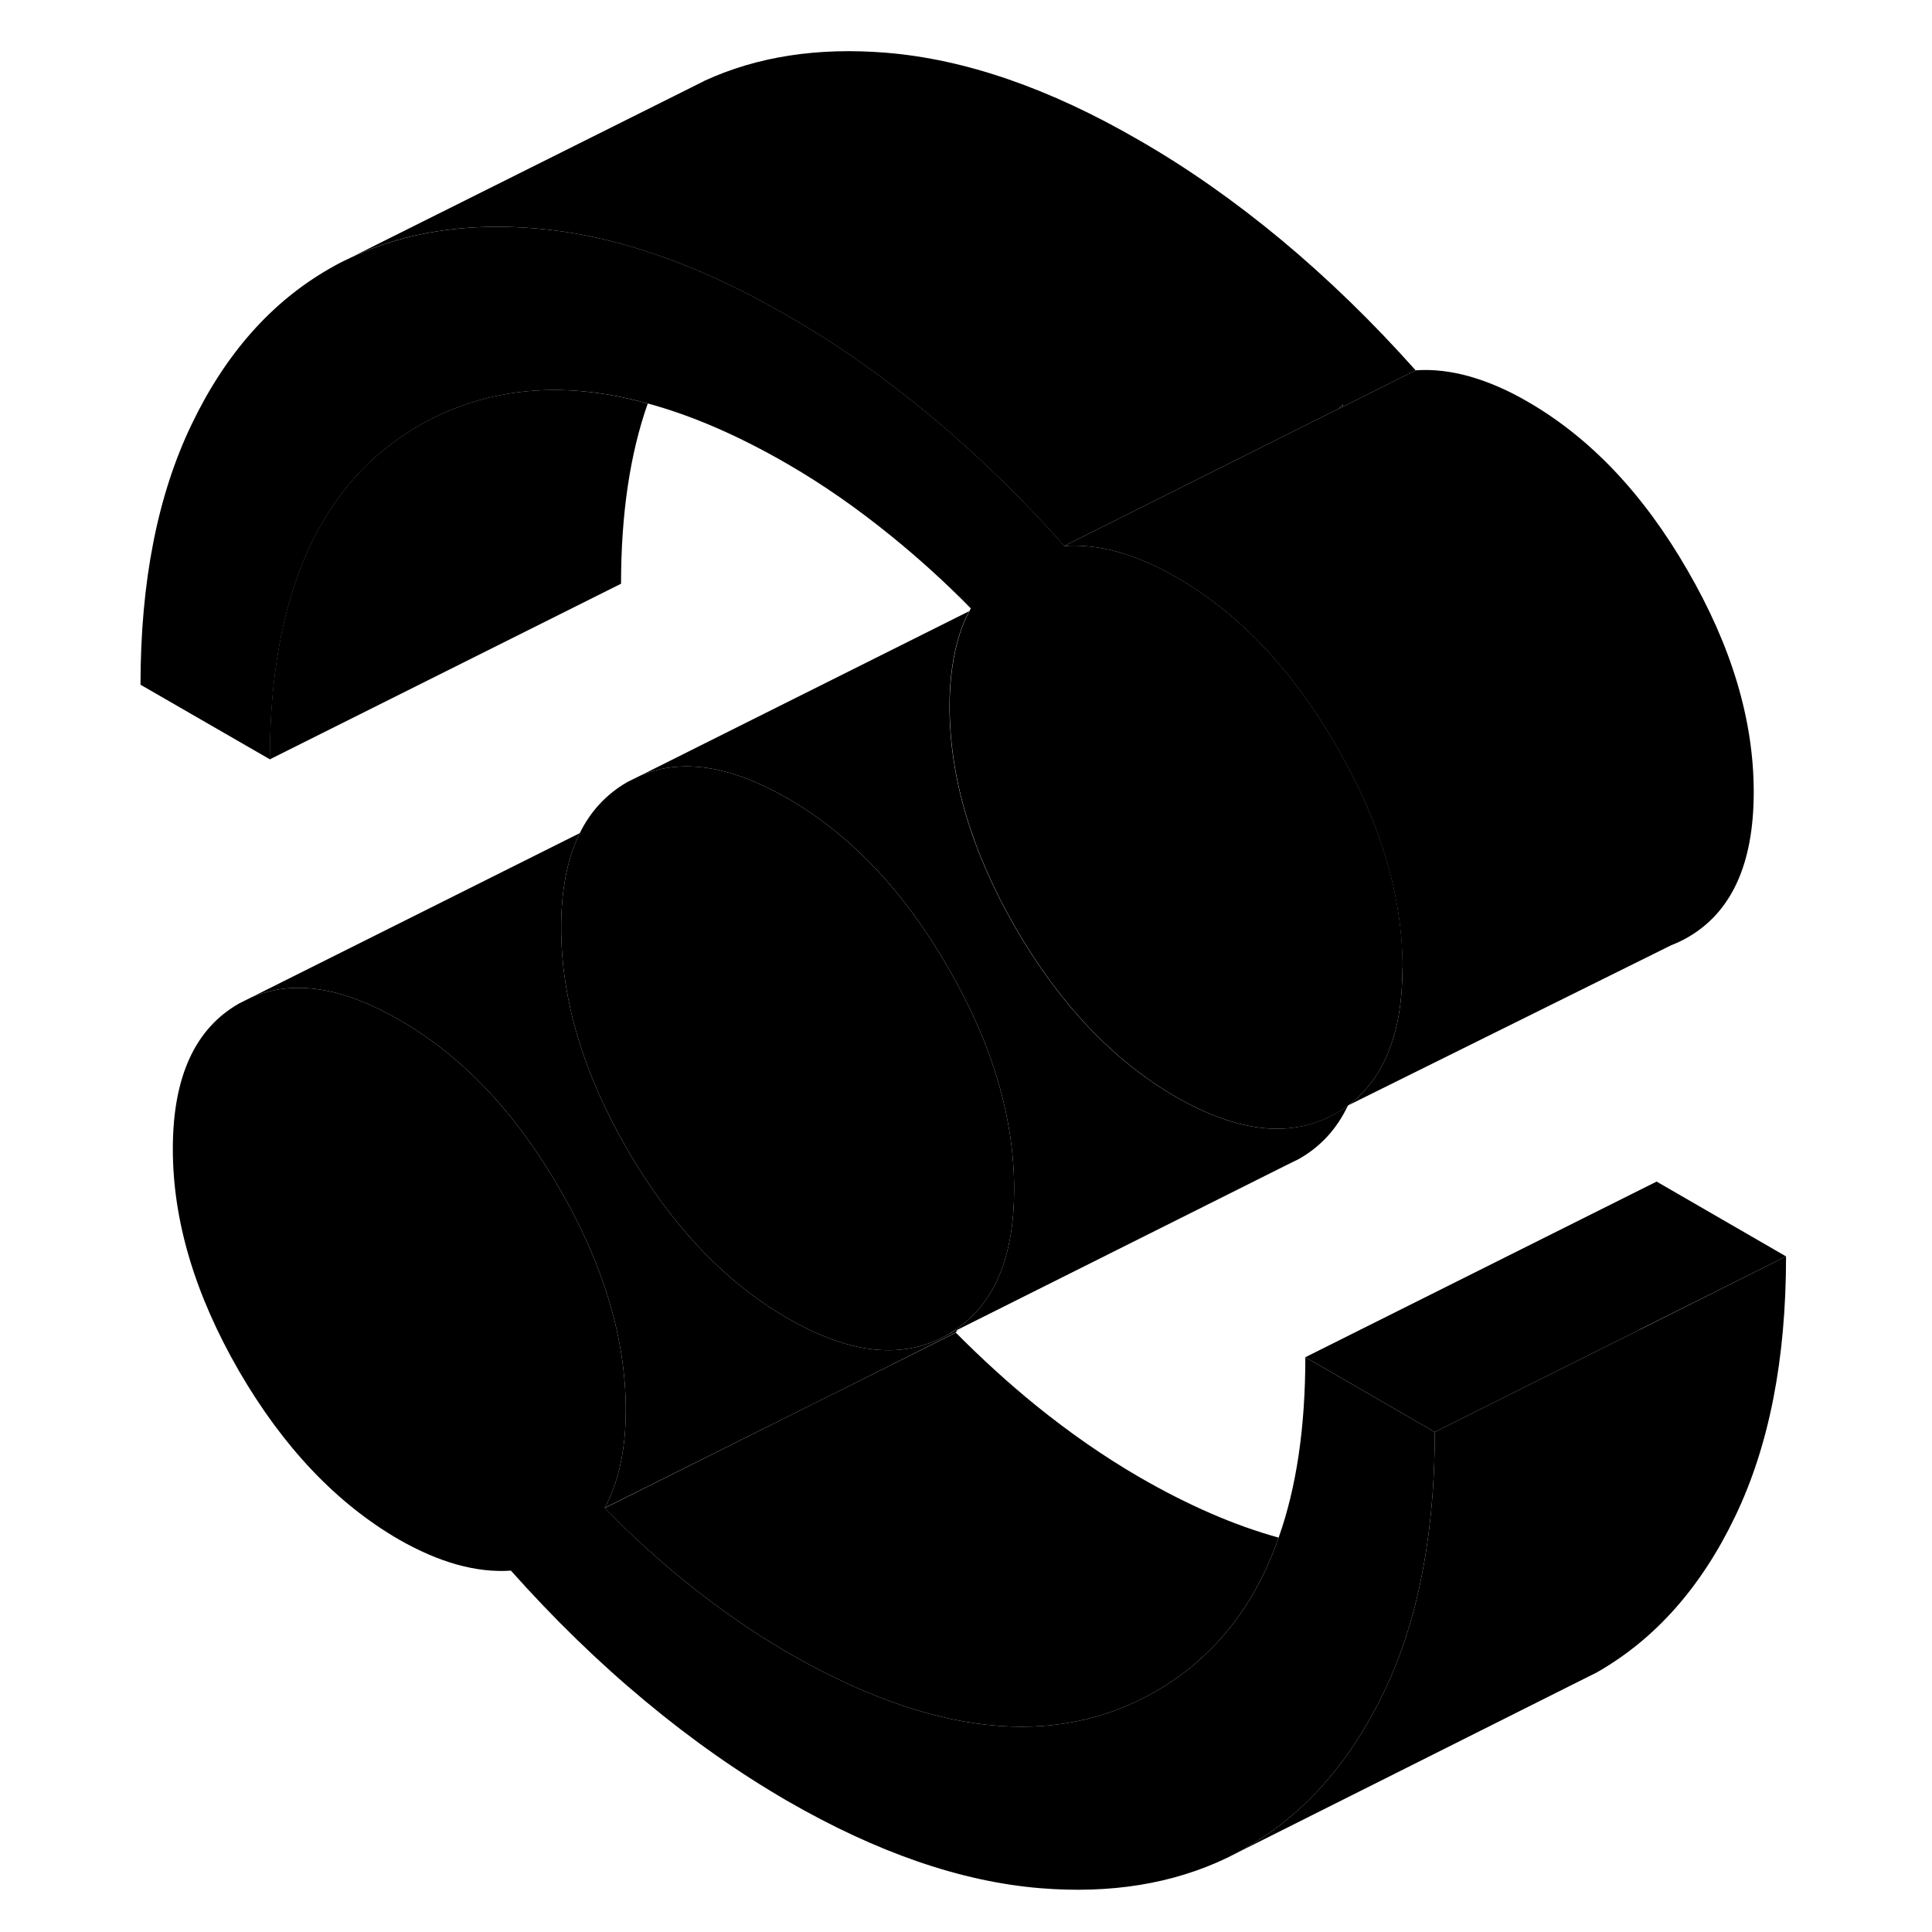 <svg width="48" height="48" viewBox="0 0 98 110" xmlns="http://www.w3.org/2000/svg" stroke-width="1px"
     stroke-linecap="round" stroke-linejoin="round">
    <path d="M75.69 81.535C75.69 83.845 75.54 85.995 75.24 88.015C74.78 91.125 73.97 93.905 72.79 96.345C72.62 96.705 72.44 97.065 72.25 97.405C70.38 100.895 67.93 103.505 64.91 105.225C64.57 105.415 64.22 105.605 63.87 105.775C60.79 107.255 57.24 107.835 53.22 107.505C48.73 107.135 43.94 105.485 38.84 102.545C36.08 100.945 33.38 99.055 30.74 96.855C28.1 94.665 25.55 92.185 23.09 89.425C22.11 89.495 21.08 89.375 20 89.075C18.93 88.775 17.84 88.295 16.73 87.665C13.17 85.605 10.13 82.405 7.61 78.065C5.1 73.715 3.84 69.505 3.84 65.415C3.84 61.325 5.1 58.565 7.61 57.135L8.25 56.815C10.64 55.755 13.46 56.175 16.73 58.065C20.3 60.115 23.34 63.315 25.85 67.665C28.37 72.005 29.63 76.225 29.63 80.305C29.63 81.855 29.43 83.245 29.03 84.455C28.86 84.955 28.66 85.425 28.43 85.855C29.9 87.375 31.4 88.735 32.95 89.995C34.91 91.585 36.88 92.945 38.84 94.085C47.07 98.835 54.04 99.585 59.76 96.325C60.72 95.775 61.6 95.145 62.4 94.405C64.35 92.655 65.82 90.355 66.8 87.545C67.82 84.675 68.32 81.245 68.32 77.275L75.69 81.535Z" class="pr-icon-iso-solid-stroke" stroke-linejoin="round"/>
    <path d="M51.74 67.705C51.74 71.455 50.68 74.085 48.57 75.585C48.49 75.655 48.41 75.705 48.32 75.755C48.2 75.845 48.08 75.915 47.96 75.985C47.93 76.005 47.9 76.025 47.86 76.045C47.66 76.145 47.45 76.255 47.24 76.345C44.87 77.355 42.07 76.925 38.84 75.055C35.28 72.995 32.24 69.795 29.72 65.455C27.21 61.115 25.95 56.895 25.95 52.815C25.95 50.725 26.28 48.985 26.94 47.585C26.96 47.535 26.98 47.485 27.01 47.435C27.63 46.175 28.54 45.205 29.72 44.525L30.51 44.135C32.87 43.165 35.65 43.615 38.84 45.455C42.41 47.515 45.45 50.715 47.96 55.055C50.48 59.395 51.74 63.615 51.74 67.705Z" class="pr-icon-iso-solid-stroke" stroke-linejoin="round"/>
    <path d="M73.85 55.095C73.85 58.795 72.82 61.405 70.76 62.935C70.55 63.105 70.32 63.245 70.08 63.385C67.57 64.815 64.53 64.505 60.96 62.455C57.4 60.395 54.36 57.195 51.84 52.855C49.33 48.505 48.07 44.295 48.07 40.205C48.07 38.655 48.27 37.275 48.66 36.055C48.79 35.645 48.95 35.265 49.14 34.905C49.15 34.865 49.17 34.835 49.2 34.795C49.22 34.735 49.24 34.685 49.28 34.645C47.81 33.145 46.29 31.775 44.75 30.525C42.78 28.925 40.82 27.565 38.85 26.425C36.05 24.805 33.4 23.655 30.89 22.975C27.87 22.135 25.06 21.985 22.46 22.505C20.87 22.815 19.37 23.375 17.94 24.185C12.23 27.445 9.37 33.795 9.37 43.235L2 38.985C2 33.135 2.97 28.195 4.91 24.165C6.84 20.135 9.47 17.175 12.78 15.285C13.14 15.075 13.5 14.885 13.88 14.715L14 14.655C17.04 13.225 20.54 12.675 24.48 13.005C24.8 13.035 25.12 13.065 25.45 13.105C28.59 13.485 31.87 14.485 35.3 16.105C36.47 16.655 37.65 17.285 38.85 17.975C41.62 19.565 44.32 21.465 46.96 23.655C49.6 25.855 52.15 28.325 54.61 31.085C55.59 31.015 56.62 31.135 57.69 31.435C58.77 31.745 59.86 32.215 60.96 32.855C64.53 34.905 67.57 38.105 70.08 42.455C72.6 46.795 73.86 51.005 73.86 55.095H73.85Z" class="pr-icon-iso-solid-stroke" stroke-linejoin="round"/>
    <path d="M70.24 23.264L70.45 23.164V23.024C70.37 23.104 70.3 23.184 70.24 23.264Z" class="pr-icon-iso-solid-stroke" stroke-linejoin="round"/>
    <path d="M95.69 71.534L87.36 75.694V75.704L75.69 81.534L68.32 77.274L88.32 67.274L95.69 71.534Z" class="pr-icon-iso-solid-stroke" stroke-linejoin="round"/>
    <path d="M95.69 71.534C95.69 77.384 94.73 82.314 92.79 86.344C90.86 90.374 88.23 93.334 84.91 95.224L83.35 96.004L63.87 105.774C64.22 105.604 64.57 105.414 64.91 105.224C67.93 103.504 70.38 100.894 72.25 97.404C72.44 97.064 72.62 96.704 72.79 96.344C73.97 93.904 74.78 91.124 75.24 88.014C75.54 85.994 75.69 83.844 75.69 81.534L87.36 75.704L95.69 71.534Z" class="pr-icon-iso-solid-stroke" stroke-linejoin="round"/>
    <path d="M66.8 87.545C65.82 90.355 64.35 92.655 62.4 94.405C61.6 95.145 60.72 95.775 59.76 96.325C54.04 99.585 47.07 98.835 38.84 94.085C36.88 92.945 34.91 91.585 32.95 89.995C31.4 88.735 29.9 87.375 28.43 85.865L41.43 79.365H41.44L48.42 75.875C49.9 77.365 51.4 78.735 52.95 79.995C54.91 81.585 56.88 82.945 58.84 84.085C61.64 85.705 64.29 86.855 66.8 87.545Z" class="pr-icon-iso-solid-stroke" stroke-linejoin="round"/>
    <path d="M48.51 75.715C48.48 75.775 48.46 75.815 48.42 75.865L41.44 79.365H41.43L28.43 85.855C28.66 85.425 28.86 84.955 29.03 84.455C29.43 83.245 29.63 81.855 29.63 80.305C29.63 76.225 28.37 72.005 25.85 67.665C23.34 63.315 20.3 60.115 16.73 58.065C13.46 56.175 10.64 55.755 8.25 56.815L27.01 47.435C27.01 47.435 26.96 47.535 26.94 47.585C26.28 48.985 25.95 50.725 25.95 52.815C25.95 56.895 27.21 61.115 29.72 65.455C32.24 69.795 35.28 72.995 38.84 75.055C42.07 76.925 44.87 77.355 47.24 76.345C47.45 76.255 47.66 76.145 47.86 76.045C47.9 76.025 47.93 76.005 47.96 75.985L48.51 75.715Z" class="pr-icon-iso-solid-stroke" stroke-linejoin="round"/>
    <path d="M30.88 22.975C29.87 25.845 29.36 29.265 29.36 33.235L9.36 43.235C9.36 33.795 12.22 27.445 17.93 24.185C19.36 23.375 20.86 22.815 22.45 22.505C25.05 21.985 27.86 22.135 30.88 22.975Z" class="pr-icon-iso-solid-stroke" stroke-linejoin="round"/>
    <path d="M28.43 85.864H28.42" class="pr-icon-iso-solid-stroke" stroke-linejoin="round"/>
    <path d="M70.45 23.164V23.024C70.37 23.104 70.3 23.184 70.24 23.264L68.67 24.044L54.6 31.084C52.14 28.324 49.59 25.854 46.95 23.654C44.31 21.464 41.61 19.564 38.84 17.974C37.64 17.284 36.46 16.654 35.29 16.104C31.86 14.484 28.58 13.484 25.44 13.104C25.11 13.064 24.79 13.034 24.47 13.004C20.53 12.674 17.03 13.224 13.99 14.654L33.31 5.004L34.07 4.624L34.1 4.604C37.12 3.214 40.57 2.684 44.47 3.004C48.96 3.374 53.75 5.024 58.84 7.974C61.61 9.564 64.31 11.464 66.95 13.654C69.59 15.854 72.14 18.324 74.6 21.084L70.45 23.164Z" class="pr-icon-iso-solid-stroke" stroke-linejoin="round"/>
    <path d="M93.85 45.094C93.85 49.184 92.59 51.944 90.07 53.384C89.77 53.554 89.469 53.694 89.159 53.814L70.76 62.934C72.82 61.404 73.85 58.794 73.85 55.094C73.85 51.004 72.59 46.794 70.07 42.454C67.56 38.104 64.52 34.904 60.95 32.854C59.85 32.214 58.76 31.744 57.68 31.434C56.61 31.134 55.58 31.014 54.6 31.084L68.67 24.044L70.24 23.264L70.45 23.164L74.6 21.084C75.58 21.014 76.61 21.134 77.68 21.434C78.76 21.744 79.85 22.214 80.95 22.854C84.52 24.904 87.56 28.104 90.07 32.454C92.59 36.794 93.85 41.004 93.85 45.094Z" class="pr-icon-iso-solid-stroke" stroke-linejoin="round"/>
    <path d="M89.45 53.674L89.16 53.814" class="pr-icon-iso-solid-stroke" stroke-linejoin="round"/>
    <path d="M70.75 62.934C70.12 64.274 69.19 65.284 67.96 65.984L67.17 66.374L48.51 75.714L47.96 75.984C48.08 75.914 48.2 75.844 48.32 75.754C48.41 75.704 48.49 75.654 48.57 75.584C50.68 74.084 51.74 71.454 51.74 67.704C51.74 63.614 50.48 59.394 47.96 55.054C45.45 50.714 42.41 47.514 38.84 45.454C35.65 43.614 32.87 43.164 30.51 44.134L49.19 34.794C49.19 34.794 49.14 34.864 49.13 34.904C48.94 35.264 48.78 35.644 48.65 36.054C48.26 37.274 48.06 38.654 48.06 40.204C48.06 44.294 49.32 48.504 51.83 52.854C54.35 57.194 57.39 60.394 60.95 62.454C64.52 64.504 67.56 64.814 70.07 63.384C70.31 63.244 70.54 63.104 70.75 62.934Z" class="pr-icon-iso-solid-stroke" stroke-linejoin="round"/>
</svg>